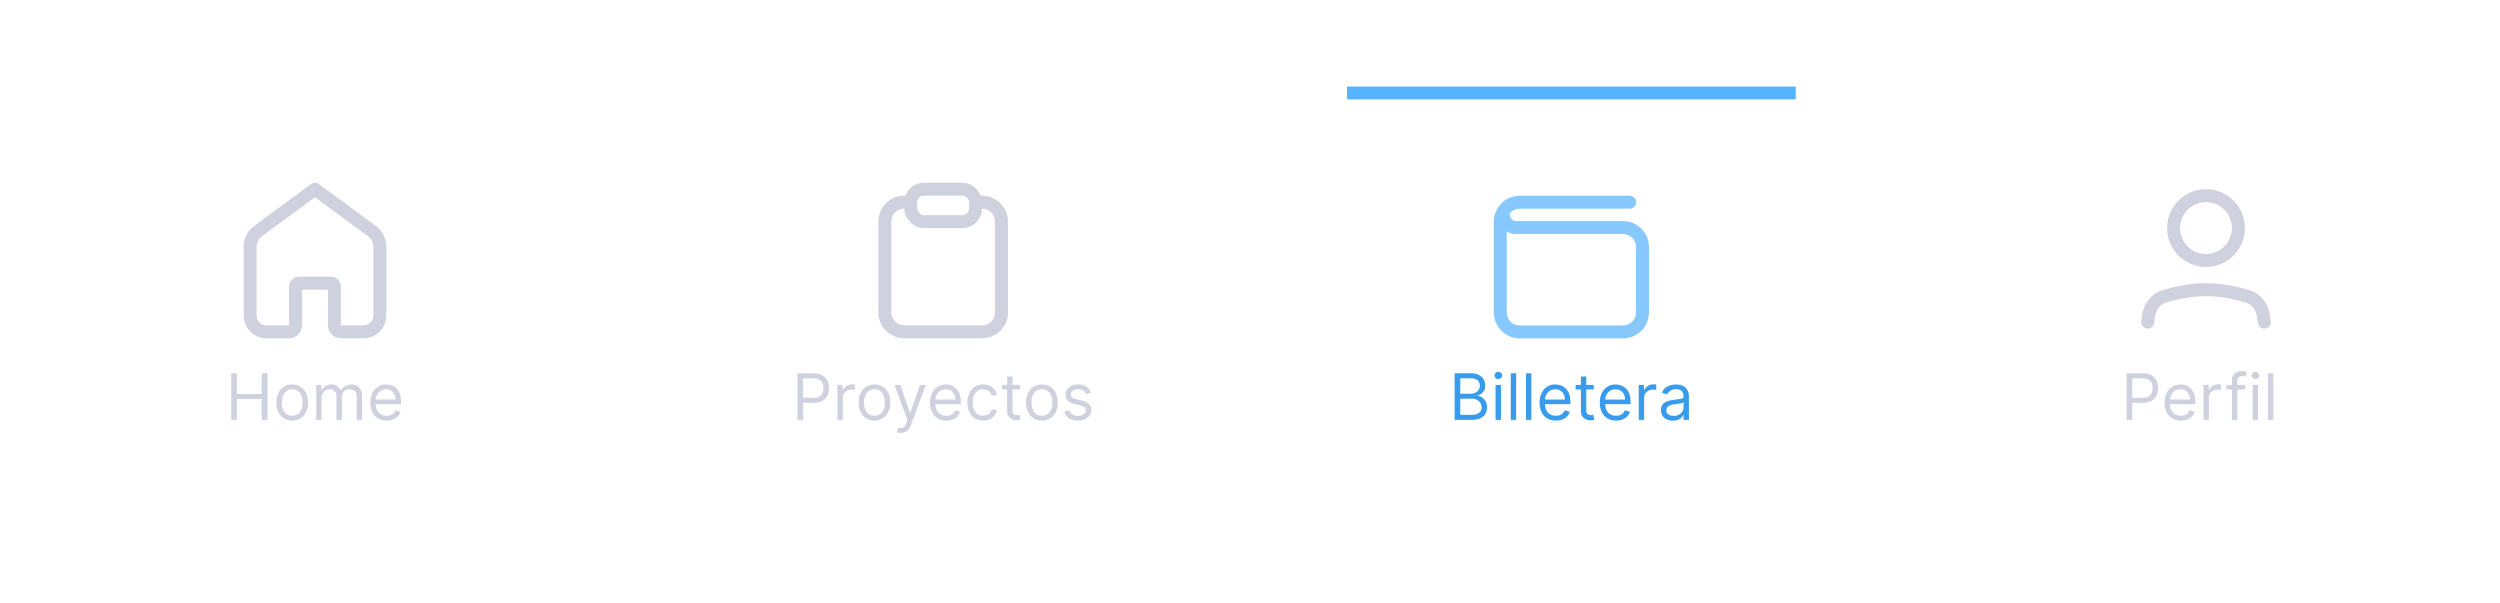 <svg width="390" height="94" viewBox="0 0 390 94" fill="none" xmlns="http://www.w3.org/2000/svg">
<g filter="url(#filter0_d_1714_38293)">
<path d="M0 19.5H390V94.5H0V19.5Z" fill="white"/>
<path d="M335.034 56.244L335.201 55.168C335.412 53.812 336.296 52.651 337.608 52.246C339.217 51.749 341.598 51.188 344.136 51.188C346.674 51.188 349.054 51.749 350.664 52.246C351.975 52.651 352.859 53.812 353.07 55.168L353.237 56.244" stroke="#CFD1DE" stroke-width="2.023" stroke-linecap="round" stroke-linejoin="round"/>
<path d="M344.136 46.636C346.928 46.636 349.192 44.373 349.192 41.58C349.192 38.787 346.928 36.523 344.136 36.523C341.343 36.523 339.079 38.787 339.079 41.58C339.079 44.373 341.343 46.636 344.136 46.636Z" stroke="#CFD1DE" stroke-width="2.023" stroke-linecap="round" stroke-linejoin="round"/>
<path d="M331.756 71.5V64.227H334.213C334.784 64.227 335.25 64.33 335.612 64.536C335.977 64.74 336.247 65.016 336.422 65.364C336.597 65.712 336.685 66.1 336.685 66.528C336.685 66.957 336.597 67.346 336.422 67.697C336.249 68.047 335.982 68.326 335.619 68.535C335.257 68.741 334.793 68.844 334.227 68.844H332.466V68.062H334.199C334.589 68.062 334.903 67.995 335.14 67.86C335.377 67.725 335.548 67.543 335.655 67.313C335.764 67.081 335.818 66.82 335.818 66.528C335.818 66.237 335.764 65.977 335.655 65.747C335.548 65.517 335.375 65.338 335.136 65.207C334.897 65.075 334.58 65.008 334.185 65.008H332.636V71.5H331.756ZM340.218 71.614C339.692 71.614 339.239 71.498 338.858 71.266C338.479 71.031 338.187 70.704 337.981 70.285C337.777 69.864 337.675 69.374 337.675 68.815C337.675 68.257 337.777 67.764 337.981 67.338C338.187 66.91 338.473 66.576 338.84 66.337C339.21 66.095 339.64 65.974 340.133 65.974C340.417 65.974 340.697 66.022 340.974 66.117C341.251 66.211 341.504 66.365 341.731 66.578C341.958 66.789 342.139 67.068 342.274 67.416C342.409 67.764 342.477 68.193 342.477 68.702V69.057H338.272V68.332H341.624C341.624 68.025 341.563 67.75 341.44 67.508C341.319 67.267 341.146 67.076 340.921 66.937C340.699 66.797 340.436 66.727 340.133 66.727C339.799 66.727 339.51 66.81 339.266 66.976C339.025 67.139 338.839 67.352 338.709 67.615C338.579 67.878 338.513 68.16 338.513 68.46V68.943C338.513 69.355 338.585 69.704 338.727 69.991C338.871 70.275 339.071 70.492 339.327 70.641C339.582 70.787 339.879 70.861 340.218 70.861C340.438 70.861 340.637 70.83 340.815 70.769C340.995 70.704 341.15 70.61 341.28 70.484C341.41 70.356 341.511 70.198 341.582 70.008L342.391 70.236C342.306 70.51 342.163 70.752 341.962 70.96C341.76 71.166 341.512 71.327 341.216 71.443C340.92 71.557 340.587 71.614 340.218 71.614ZM343.751 71.5V66.046H344.561V66.869H344.618C344.717 66.599 344.897 66.38 345.158 66.212C345.418 66.044 345.712 65.96 346.038 65.96C346.1 65.96 346.177 65.961 346.269 65.964C346.362 65.966 346.431 65.97 346.479 65.974V66.827C346.45 66.82 346.385 66.809 346.283 66.795C346.184 66.778 346.079 66.77 345.967 66.77C345.702 66.77 345.465 66.826 345.257 66.937C345.051 67.046 344.888 67.197 344.767 67.391C344.649 67.583 344.589 67.802 344.589 68.048V71.5H343.751ZM350.243 66.046V66.756H347.303V66.046H350.243ZM348.183 71.5V65.293C348.183 64.98 348.257 64.72 348.403 64.511C348.55 64.303 348.741 64.147 348.975 64.043C349.21 63.938 349.457 63.886 349.717 63.886C349.923 63.886 350.091 63.903 350.222 63.936C350.352 63.969 350.449 64 350.513 64.028L350.271 64.753C350.229 64.739 350.17 64.721 350.094 64.7C350.02 64.678 349.923 64.668 349.803 64.668C349.526 64.668 349.326 64.737 349.202 64.877C349.082 65.017 349.021 65.222 349.021 65.492V71.5H348.183ZM351.417 71.5V66.046H352.256V71.5H351.417ZM351.844 65.136C351.68 65.136 351.539 65.081 351.421 64.969C351.305 64.858 351.247 64.724 351.247 64.568C351.247 64.412 351.305 64.278 351.421 64.167C351.539 64.056 351.68 64 351.844 64C352.007 64 352.147 64.056 352.263 64.167C352.381 64.278 352.44 64.412 352.44 64.568C352.44 64.724 352.381 64.858 352.263 64.969C352.147 65.081 352.007 65.136 351.844 65.136ZM354.629 64.227V71.5H353.79V64.227H354.629Z" fill="#CFD1DE"/>
<path d="M142.079 37.535H141.068C139.392 37.535 138.034 38.894 138.034 40.569V54.727C138.034 56.403 139.392 57.761 141.068 57.761H153.203C154.879 57.761 156.237 56.403 156.237 54.727V40.569C156.237 38.894 154.879 37.535 153.203 37.535H152.192" stroke="#CFD1DE" stroke-width="2.023"/>
<rect x="142.079" y="35.512" width="10.113" height="5.057" rx="2.023" stroke="#CFD1DE" stroke-width="2.023"/>
<path d="M124.408 71.5V64.227H126.865C127.436 64.227 127.902 64.33 128.265 64.536C128.629 64.74 128.899 65.016 129.074 65.364C129.249 65.712 129.337 66.1 129.337 66.528C129.337 66.957 129.249 67.346 129.074 67.697C128.901 68.047 128.634 68.326 128.272 68.535C127.909 68.741 127.445 68.844 126.88 68.844H125.118V68.062H126.851C127.242 68.062 127.556 67.995 127.792 67.86C128.029 67.725 128.201 67.543 128.307 67.313C128.416 67.081 128.471 66.82 128.471 66.528C128.471 66.237 128.416 65.977 128.307 65.747C128.201 65.517 128.028 65.338 127.789 65.207C127.55 65.075 127.232 65.008 126.837 65.008H125.289V71.5H124.408ZM130.642 71.5V66.046H131.452V66.869H131.509C131.608 66.599 131.788 66.38 132.048 66.212C132.309 66.044 132.602 65.96 132.929 65.96C132.991 65.96 133.067 65.961 133.16 65.964C133.252 65.966 133.322 65.97 133.369 65.974V66.827C133.341 66.82 133.276 66.809 133.174 66.795C133.075 66.778 132.969 66.77 132.858 66.77C132.593 66.77 132.356 66.826 132.148 66.937C131.942 67.046 131.778 67.197 131.658 67.391C131.539 67.583 131.48 67.802 131.48 68.048V71.5H130.642ZM136.413 71.614C135.92 71.614 135.488 71.496 135.116 71.262C134.747 71.028 134.458 70.7 134.25 70.278C134.044 69.857 133.941 69.365 133.941 68.801C133.941 68.233 134.044 67.737 134.25 67.313C134.458 66.889 134.747 66.56 135.116 66.326C135.488 66.092 135.92 65.974 136.413 65.974C136.905 65.974 137.336 66.092 137.705 66.326C138.077 66.56 138.366 66.889 138.572 67.313C138.78 67.737 138.884 68.233 138.884 68.801C138.884 69.365 138.78 69.857 138.572 70.278C138.366 70.7 138.077 71.028 137.705 71.262C137.336 71.496 136.905 71.614 136.413 71.614ZM136.413 70.861C136.787 70.861 137.094 70.765 137.336 70.573C137.577 70.381 137.756 70.129 137.872 69.817C137.988 69.504 138.046 69.166 138.046 68.801C138.046 68.437 137.988 68.097 137.872 67.782C137.756 67.467 137.577 67.213 137.336 67.019C137.094 66.824 136.787 66.727 136.413 66.727C136.039 66.727 135.731 66.824 135.489 67.019C135.248 67.213 135.069 67.467 134.953 67.782C134.837 68.097 134.779 68.437 134.779 68.801C134.779 69.166 134.837 69.504 134.953 69.817C135.069 70.129 135.248 70.381 135.489 70.573C135.731 70.765 136.039 70.861 136.413 70.861ZM140.508 73.546C140.366 73.546 140.239 73.534 140.128 73.51C140.017 73.489 139.94 73.467 139.897 73.446L140.11 72.707C140.314 72.76 140.494 72.778 140.65 72.764C140.806 72.75 140.945 72.68 141.066 72.555C141.189 72.432 141.301 72.231 141.403 71.954L141.559 71.528L139.542 66.046H140.451L141.957 70.392H142.014L143.519 66.046H144.428L142.113 72.296C142.009 72.577 141.88 72.81 141.726 72.995C141.572 73.182 141.393 73.32 141.19 73.41C140.989 73.501 140.761 73.546 140.508 73.546ZM147.626 71.614C147.101 71.614 146.647 71.498 146.266 71.266C145.887 71.031 145.595 70.704 145.389 70.285C145.185 69.864 145.084 69.374 145.084 68.815C145.084 68.257 145.185 67.764 145.389 67.338C145.595 66.91 145.881 66.576 146.248 66.337C146.618 66.095 147.049 65.974 147.541 65.974C147.825 65.974 148.106 66.022 148.383 66.117C148.66 66.211 148.912 66.365 149.139 66.578C149.366 66.789 149.547 67.068 149.682 67.416C149.817 67.764 149.885 68.193 149.885 68.702V69.057H145.68V68.332H149.032C149.032 68.025 148.971 67.75 148.848 67.508C148.727 67.267 148.554 67.076 148.329 66.937C148.107 66.797 147.844 66.727 147.541 66.727C147.207 66.727 146.918 66.81 146.675 66.976C146.433 67.139 146.247 67.352 146.117 67.615C145.987 67.878 145.922 68.16 145.922 68.46V68.943C145.922 69.355 145.993 69.704 146.135 69.991C146.279 70.275 146.479 70.492 146.735 70.641C146.991 70.787 147.288 70.861 147.626 70.861C147.846 70.861 148.045 70.83 148.223 70.769C148.403 70.704 148.558 70.61 148.688 70.484C148.818 70.356 148.919 70.198 148.99 70.008L149.8 70.236C149.714 70.51 149.571 70.752 149.37 70.96C149.169 71.166 148.92 71.327 148.624 71.443C148.328 71.557 147.996 71.614 147.626 71.614ZM153.376 71.614C152.864 71.614 152.424 71.493 152.055 71.251C151.685 71.01 151.401 70.677 151.202 70.254C151.003 69.83 150.904 69.346 150.904 68.801C150.904 68.247 151.006 67.758 151.209 67.335C151.415 66.908 151.702 66.576 152.069 66.337C152.438 66.095 152.869 65.974 153.361 65.974C153.745 65.974 154.09 66.046 154.398 66.188C154.706 66.329 154.958 66.528 155.155 66.784C155.351 67.04 155.473 67.338 155.52 67.679H154.682C154.618 67.43 154.476 67.21 154.256 67.019C154.038 66.824 153.745 66.727 153.376 66.727C153.049 66.727 152.762 66.812 152.516 66.983C152.272 67.151 152.082 67.389 151.944 67.697C151.809 68.002 151.742 68.361 151.742 68.773C151.742 69.194 151.808 69.561 151.941 69.874C152.076 70.186 152.265 70.429 152.509 70.602C152.755 70.774 153.044 70.861 153.376 70.861C153.593 70.861 153.791 70.823 153.969 70.747C154.146 70.671 154.296 70.562 154.42 70.421C154.543 70.278 154.63 70.108 154.682 69.909H155.52C155.473 70.231 155.356 70.521 155.169 70.779C154.984 71.035 154.739 71.238 154.434 71.39C154.131 71.539 153.778 71.614 153.376 71.614ZM159.118 66.046V66.756H156.291V66.046H159.118ZM157.115 64.739H157.953V69.938C157.953 70.174 157.987 70.352 158.056 70.47C158.127 70.586 158.217 70.664 158.326 70.704C158.437 70.742 158.554 70.761 158.677 70.761C158.77 70.761 158.845 70.757 158.905 70.747C158.964 70.735 159.011 70.726 159.047 70.719L159.217 71.472C159.16 71.493 159.081 71.514 158.979 71.535C158.877 71.559 158.748 71.571 158.592 71.571C158.355 71.571 158.123 71.52 157.896 71.418C157.671 71.317 157.484 71.162 157.335 70.953C157.188 70.745 157.115 70.482 157.115 70.165V64.739ZM162.536 71.614C162.043 71.614 161.611 71.496 161.24 71.262C160.87 71.028 160.581 70.7 160.373 70.278C160.167 69.857 160.064 69.365 160.064 68.801C160.064 68.233 160.167 67.737 160.373 67.313C160.581 66.889 160.87 66.56 161.24 66.326C161.611 66.092 162.043 65.974 162.536 65.974C163.028 65.974 163.459 66.092 163.828 66.326C164.2 66.56 164.489 66.889 164.695 67.313C164.903 67.737 165.007 68.233 165.007 68.801C165.007 69.365 164.903 69.857 164.695 70.278C164.489 70.7 164.2 71.028 163.828 71.262C163.459 71.496 163.028 71.614 162.536 71.614ZM162.536 70.861C162.91 70.861 163.218 70.765 163.459 70.573C163.7 70.381 163.879 70.129 163.995 69.817C164.111 69.504 164.169 69.166 164.169 68.801C164.169 68.437 164.111 68.097 163.995 67.782C163.879 67.467 163.7 67.213 163.459 67.019C163.218 66.824 162.91 66.727 162.536 66.727C162.162 66.727 161.854 66.824 161.612 67.019C161.371 67.213 161.192 67.467 161.076 67.782C160.96 68.097 160.902 68.437 160.902 68.801C160.902 69.166 160.96 69.504 161.076 69.817C161.192 70.129 161.371 70.381 161.612 70.573C161.854 70.765 162.162 70.861 162.536 70.861ZM170.15 67.267L169.397 67.48C169.35 67.355 169.28 67.233 169.188 67.114C169.098 66.994 168.975 66.894 168.819 66.816C168.662 66.738 168.462 66.699 168.218 66.699C167.885 66.699 167.606 66.776 167.384 66.93C167.164 67.081 167.054 67.274 167.054 67.508C167.054 67.717 167.129 67.881 167.281 68.002C167.432 68.123 167.669 68.224 167.991 68.304L168.801 68.503C169.288 68.621 169.652 68.802 169.891 69.046C170.13 69.288 170.25 69.599 170.25 69.98C170.25 70.293 170.16 70.572 169.98 70.818C169.802 71.064 169.554 71.258 169.234 71.401C168.914 71.543 168.543 71.614 168.119 71.614C167.563 71.614 167.102 71.493 166.738 71.251C166.373 71.01 166.142 70.657 166.045 70.193L166.841 69.994C166.916 70.288 167.06 70.508 167.27 70.655C167.483 70.802 167.761 70.875 168.105 70.875C168.495 70.875 168.806 70.792 169.035 70.626C169.267 70.458 169.383 70.257 169.383 70.023C169.383 69.833 169.317 69.675 169.184 69.547C169.052 69.417 168.848 69.32 168.574 69.256L167.664 69.043C167.165 68.924 166.798 68.741 166.564 68.492C166.332 68.241 166.216 67.928 166.216 67.551C166.216 67.243 166.302 66.971 166.475 66.734C166.65 66.498 166.888 66.312 167.189 66.177C167.492 66.042 167.835 65.974 168.218 65.974C168.758 65.974 169.182 66.093 169.49 66.329C169.8 66.566 170.02 66.879 170.15 67.267Z" fill="#CFD1DE"/>
<path d="M39.023 44.492C39.023 43.528 39.481 42.621 40.258 42.049L49.136 35.512L58.014 42.049C58.79 42.621 59.249 43.528 59.249 44.492V55.232C59.249 56.628 58.117 57.76 56.72 57.76H53.181C52.622 57.76 52.169 57.308 52.169 56.749V50.681C52.169 50.402 51.943 50.176 51.664 50.176H46.607C46.328 50.176 46.102 50.402 46.102 50.681V56.749C46.102 57.308 45.649 57.76 45.09 57.76H41.551C40.154 57.76 39.023 56.628 39.023 55.232V44.492Z" stroke="#CFD1DE" stroke-width="2.023" stroke-linecap="round" stroke-linejoin="round"/>
<path d="M36.076 71.5V64.227H36.957V67.466H40.834V64.227H41.715V71.5H40.834V68.247H36.957V71.5H36.076ZM45.581 71.614C45.088 71.614 44.656 71.496 44.284 71.262C43.915 71.028 43.626 70.7 43.418 70.278C43.212 69.857 43.109 69.365 43.109 68.801C43.109 68.233 43.212 67.737 43.418 67.313C43.626 66.889 43.915 66.56 44.284 66.326C44.656 66.092 45.088 65.974 45.581 65.974C46.073 65.974 46.504 66.092 46.873 66.326C47.245 66.56 47.534 66.889 47.74 67.313C47.948 67.737 48.052 68.233 48.052 68.801C48.052 69.365 47.948 69.857 47.74 70.278C47.534 70.7 47.245 71.028 46.873 71.262C46.504 71.496 46.073 71.614 45.581 71.614ZM45.581 70.861C45.955 70.861 46.262 70.765 46.504 70.573C46.745 70.381 46.924 70.129 47.04 69.817C47.156 69.504 47.214 69.166 47.214 68.801C47.214 68.437 47.156 68.097 47.04 67.782C46.924 67.467 46.745 67.213 46.504 67.019C46.262 66.824 45.955 66.727 45.581 66.727C45.207 66.727 44.899 66.824 44.657 67.019C44.416 67.213 44.237 67.467 44.121 67.782C44.005 68.097 43.947 68.437 43.947 68.801C43.947 69.166 44.005 69.504 44.121 69.817C44.237 70.129 44.416 70.381 44.657 70.573C44.899 70.765 45.207 70.861 45.581 70.861ZM49.331 71.5V66.046H50.141V66.898H50.212C50.326 66.606 50.509 66.38 50.763 66.219C51.016 66.056 51.32 65.974 51.675 65.974C52.035 65.974 52.335 66.056 52.574 66.219C52.815 66.38 53.003 66.606 53.138 66.898H53.195C53.335 66.616 53.544 66.392 53.824 66.227C54.103 66.058 54.438 65.974 54.829 65.974C55.316 65.974 55.715 66.127 56.025 66.433C56.336 66.736 56.491 67.208 56.491 67.849V71.5H55.653V67.849C55.653 67.447 55.542 67.159 55.322 66.987C55.102 66.814 54.843 66.727 54.545 66.727C54.161 66.727 53.864 66.843 53.653 67.075C53.443 67.305 53.337 67.596 53.337 67.949V71.5H52.485V67.764C52.485 67.454 52.384 67.204 52.183 67.015C51.982 66.823 51.723 66.727 51.405 66.727C51.188 66.727 50.984 66.785 50.795 66.901C50.608 67.017 50.456 67.178 50.34 67.384C50.226 67.588 50.17 67.823 50.17 68.091V71.5H49.331ZM60.31 71.614C59.784 71.614 59.331 71.498 58.95 71.266C58.571 71.031 58.279 70.704 58.073 70.285C57.869 69.864 57.767 69.374 57.767 68.815C57.767 68.257 57.869 67.764 58.073 67.338C58.279 66.91 58.565 66.576 58.932 66.337C59.301 66.095 59.732 65.974 60.225 65.974C60.509 65.974 60.789 66.022 61.066 66.117C61.343 66.211 61.595 66.365 61.823 66.578C62.05 66.789 62.231 67.068 62.366 67.416C62.501 67.764 62.568 68.193 62.568 68.702V69.057H58.364V68.332H61.716C61.716 68.025 61.654 67.75 61.531 67.508C61.411 67.267 61.238 67.076 61.013 66.937C60.79 66.797 60.528 66.727 60.225 66.727C59.891 66.727 59.602 66.81 59.358 66.976C59.117 67.139 58.931 67.352 58.801 67.615C58.67 67.878 58.605 68.16 58.605 68.46V68.943C58.605 69.355 58.676 69.704 58.818 69.991C58.963 70.275 59.163 70.492 59.419 70.641C59.674 70.787 59.971 70.861 60.31 70.861C60.53 70.861 60.729 70.83 60.906 70.769C61.086 70.704 61.241 70.61 61.372 70.484C61.502 70.356 61.602 70.198 61.673 70.008L62.483 70.236C62.398 70.51 62.255 70.752 62.053 70.96C61.852 71.166 61.604 71.327 61.308 71.443C61.012 71.557 60.679 71.614 60.31 71.614Z" fill="#CFD1DE"/>
<path d="M226.92 71.5V64.227H229.462C229.969 64.227 230.387 64.315 230.716 64.49C231.045 64.663 231.29 64.896 231.451 65.19C231.612 65.481 231.692 65.804 231.692 66.159C231.692 66.472 231.637 66.73 231.526 66.933C231.417 67.137 231.272 67.298 231.092 67.416C230.915 67.535 230.722 67.622 230.513 67.679V67.75C230.736 67.764 230.96 67.842 231.185 67.984C231.41 68.126 231.598 68.33 231.749 68.595C231.901 68.86 231.977 69.185 231.977 69.568C231.977 69.933 231.894 70.261 231.728 70.552C231.562 70.843 231.301 71.074 230.943 71.244C230.586 71.415 230.121 71.5 229.548 71.5H226.92ZM227.8 70.719H229.548C230.123 70.719 230.531 70.608 230.773 70.385C231.017 70.16 231.138 69.888 231.138 69.568C231.138 69.322 231.076 69.095 230.95 68.886C230.825 68.676 230.646 68.508 230.414 68.382C230.182 68.254 229.907 68.19 229.59 68.19H227.8V70.719ZM227.8 67.423H229.434C229.699 67.423 229.938 67.371 230.151 67.267C230.367 67.163 230.537 67.016 230.663 66.827C230.79 66.637 230.854 66.415 230.854 66.159C230.854 65.84 230.743 65.568 230.521 65.346C230.298 65.121 229.945 65.008 229.462 65.008H227.8V67.423ZM233.31 71.5V66.046H234.148V71.5H233.31ZM233.736 65.136C233.573 65.136 233.432 65.081 233.314 64.969C233.198 64.858 233.14 64.724 233.14 64.568C233.14 64.412 233.198 64.278 233.314 64.167C233.432 64.056 233.573 64 233.736 64C233.9 64 234.039 64.056 234.155 64.167C234.274 64.278 234.333 64.412 234.333 64.568C234.333 64.724 234.274 64.858 234.155 64.969C234.039 65.081 233.9 65.136 233.736 65.136ZM236.521 64.227V71.5H235.683V64.227H236.521ZM238.894 64.227V71.5H238.056V64.227H238.894ZM242.716 71.614C242.191 71.614 241.737 71.498 241.356 71.266C240.977 71.031 240.685 70.704 240.479 70.285C240.275 69.864 240.173 69.374 240.173 68.815C240.173 68.257 240.275 67.764 240.479 67.338C240.685 66.91 240.971 66.576 241.338 66.337C241.708 66.095 242.138 65.974 242.631 65.974C242.915 65.974 243.195 66.022 243.472 66.117C243.749 66.211 244.002 66.365 244.229 66.578C244.456 66.789 244.637 67.068 244.772 67.416C244.907 67.764 244.975 68.193 244.975 68.702V69.057H240.77V68.332H244.122C244.122 68.025 244.061 67.75 243.938 67.508C243.817 67.267 243.644 67.076 243.419 66.937C243.197 66.797 242.934 66.727 242.631 66.727C242.297 66.727 242.008 66.81 241.764 66.976C241.523 67.139 241.337 67.352 241.207 67.615C241.077 67.878 241.012 68.16 241.012 68.46V68.943C241.012 69.355 241.083 69.704 241.225 69.991C241.369 70.275 241.569 70.492 241.825 70.641C242.08 70.787 242.378 70.861 242.716 70.861C242.936 70.861 243.135 70.83 243.313 70.769C243.493 70.704 243.648 70.61 243.778 70.484C243.908 70.356 244.009 70.198 244.08 70.008L244.889 70.236C244.804 70.51 244.661 70.752 244.46 70.96C244.258 71.166 244.01 71.327 243.714 71.443C243.418 71.557 243.085 71.614 242.716 71.614ZM248.622 66.046V66.756H245.795V66.046H248.622ZM246.619 64.739H247.457V69.938C247.457 70.174 247.491 70.352 247.56 70.47C247.631 70.586 247.721 70.664 247.83 70.704C247.941 70.742 248.058 70.761 248.181 70.761C248.274 70.761 248.349 70.757 248.409 70.747C248.468 70.735 248.515 70.726 248.551 70.719L248.721 71.472C248.664 71.493 248.585 71.514 248.483 71.535C248.381 71.559 248.252 71.571 248.096 71.571C247.859 71.571 247.627 71.52 247.4 71.418C247.175 71.317 246.988 71.162 246.839 70.953C246.692 70.745 246.619 70.482 246.619 70.165V64.739ZM252.111 71.614C251.585 71.614 251.132 71.498 250.751 71.266C250.372 71.031 250.079 70.704 249.873 70.285C249.67 69.864 249.568 69.374 249.568 68.815C249.568 68.257 249.67 67.764 249.873 67.338C250.079 66.91 250.366 66.576 250.733 66.337C251.102 66.095 251.533 65.974 252.025 65.974C252.309 65.974 252.59 66.022 252.867 66.117C253.144 66.211 253.396 66.365 253.623 66.578C253.851 66.789 254.032 67.068 254.167 67.416C254.302 67.764 254.369 68.193 254.369 68.702V69.057H250.165V68.332H253.517C253.517 68.025 253.455 67.75 253.332 67.508C253.211 67.267 253.039 67.076 252.814 66.937C252.591 66.797 252.328 66.727 252.025 66.727C251.692 66.727 251.403 66.81 251.159 66.976C250.917 67.139 250.732 67.352 250.601 67.615C250.471 67.878 250.406 68.16 250.406 68.46V68.943C250.406 69.355 250.477 69.704 250.619 69.991C250.764 70.275 250.964 70.492 251.219 70.641C251.475 70.787 251.772 70.861 252.111 70.861C252.331 70.861 252.53 70.83 252.707 70.769C252.887 70.704 253.042 70.61 253.172 70.484C253.303 70.356 253.403 70.198 253.474 70.008L254.284 70.236C254.199 70.51 254.055 70.752 253.854 70.96C253.653 71.166 253.404 71.327 253.108 71.443C252.813 71.557 252.48 71.614 252.111 71.614ZM255.644 71.5V66.046H256.454V66.869H256.51C256.61 66.599 256.79 66.38 257.05 66.212C257.311 66.044 257.604 65.96 257.931 65.96C257.992 65.96 258.069 65.961 258.162 65.964C258.254 65.966 258.324 65.97 258.371 65.974V66.827C258.343 66.82 258.278 66.809 258.176 66.795C258.077 66.778 257.971 66.77 257.86 66.77C257.595 66.77 257.358 66.826 257.15 66.937C256.944 67.046 256.78 67.197 256.66 67.391C256.541 67.583 256.482 67.802 256.482 68.048V71.5H255.644ZM260.97 71.628C260.624 71.628 260.31 71.563 260.029 71.433C259.747 71.3 259.523 71.109 259.358 70.861C259.192 70.61 259.109 70.307 259.109 69.952C259.109 69.639 259.171 69.386 259.294 69.192C259.417 68.995 259.581 68.841 259.787 68.73C259.993 68.619 260.221 68.536 260.469 68.481C260.72 68.425 260.972 68.38 261.225 68.347C261.557 68.304 261.826 68.272 262.032 68.251C262.24 68.227 262.391 68.188 262.486 68.133C262.583 68.079 262.632 67.984 262.632 67.849V67.821C262.632 67.471 262.536 67.198 262.344 67.004C262.155 66.81 261.867 66.713 261.481 66.713C261.081 66.713 260.767 66.801 260.54 66.976C260.313 67.151 260.153 67.338 260.061 67.537L259.265 67.253C259.407 66.921 259.597 66.663 259.833 66.479C260.073 66.292 260.333 66.162 260.615 66.088C260.899 66.012 261.178 65.974 261.453 65.974C261.628 65.974 261.829 65.996 262.056 66.038C262.286 66.079 262.507 66.163 262.721 66.29C262.936 66.418 263.115 66.611 263.257 66.869C263.399 67.127 263.47 67.473 263.47 67.906V71.5H262.632V70.761H262.589C262.532 70.88 262.438 71.006 262.305 71.141C262.172 71.276 261.996 71.391 261.776 71.486C261.556 71.581 261.287 71.628 260.97 71.628ZM261.098 70.875C261.429 70.875 261.708 70.81 261.936 70.68C262.165 70.549 262.338 70.381 262.454 70.175C262.573 69.969 262.632 69.753 262.632 69.526V68.758C262.596 68.801 262.518 68.84 262.397 68.876C262.279 68.909 262.142 68.938 261.985 68.965C261.832 68.988 261.681 69.01 261.534 69.028C261.39 69.045 261.273 69.059 261.183 69.071C260.965 69.099 260.761 69.146 260.572 69.21C260.385 69.271 260.234 69.365 260.118 69.49C260.004 69.613 259.947 69.781 259.947 69.994C259.947 70.285 260.055 70.506 260.27 70.655C260.488 70.802 260.764 70.875 261.098 70.875Z" fill="#389BEC"/>
<path d="M254.231 38.557C254.789 38.557 255.241 38.105 255.241 37.547C255.241 36.989 254.789 36.537 254.231 36.537V38.557ZM235.538 39.478C235.538 38.92 235.086 38.468 234.528 38.468C233.97 38.468 233.518 38.92 233.518 39.478H235.538ZM237.074 38.557H254.231V36.537H237.074V38.557ZM253.197 56.763H237.074V58.783H253.197V56.763ZM235.054 54.743V40.577H233.034V54.743H235.054ZM236.548 42.508H253.197V40.488H236.548V42.508ZM255.217 44.528V54.743H257.237V44.528H255.217ZM236.548 40.488C235.99 40.488 235.538 40.035 235.538 39.478H233.518C233.518 41.151 234.875 42.508 236.548 42.508V40.488ZM237.074 56.763C235.958 56.763 235.054 55.858 235.054 54.743H233.034C233.034 56.974 234.843 58.783 237.074 58.783V56.763ZM253.197 58.783C255.429 58.783 257.237 56.974 257.237 54.743H255.217C255.217 55.858 254.313 56.763 253.197 56.763V58.783ZM253.197 42.508C254.313 42.508 255.217 43.412 255.217 44.528H257.237C257.237 42.296 255.429 40.488 253.197 40.488V42.508ZM237.074 36.537C234.843 36.537 233.034 38.346 233.034 40.577H235.054C235.054 39.461 235.958 38.557 237.074 38.557V36.537Z" fill="#87C9FF"/>
<rect width="70" height="2" transform="matrix(1 0 0 -1 210.136 21.5)" fill="#55B3FF"/>
</g>
<defs>
<filter id="filter0_d_1714_38293" x="-13" y="0.5" width="416" height="101" filterUnits="userSpaceOnUse" color-interpolation-filters="sRGB">
<feFlood flood-opacity="0" result="BackgroundImageFix"/>
<feColorMatrix in="SourceAlpha" type="matrix" values="0 0 0 0 0 0 0 0 0 0 0 0 0 0 0 0 0 0 127 0" result="hardAlpha"/>
<feOffset dy="-6"/>
<feGaussianBlur stdDeviation="6.5"/>
<feComposite in2="hardAlpha" operator="out"/>
<feColorMatrix type="matrix" values="0 0 0 0 0 0 0 0 0 0 0 0 0 0 0 0 0 0 0.04 0"/>
<feBlend mode="normal" in2="BackgroundImageFix" result="effect1_dropShadow_1714_38293"/>
<feBlend mode="normal" in="SourceGraphic" in2="effect1_dropShadow_1714_38293" result="shape"/>
</filter>
</defs>
</svg>

